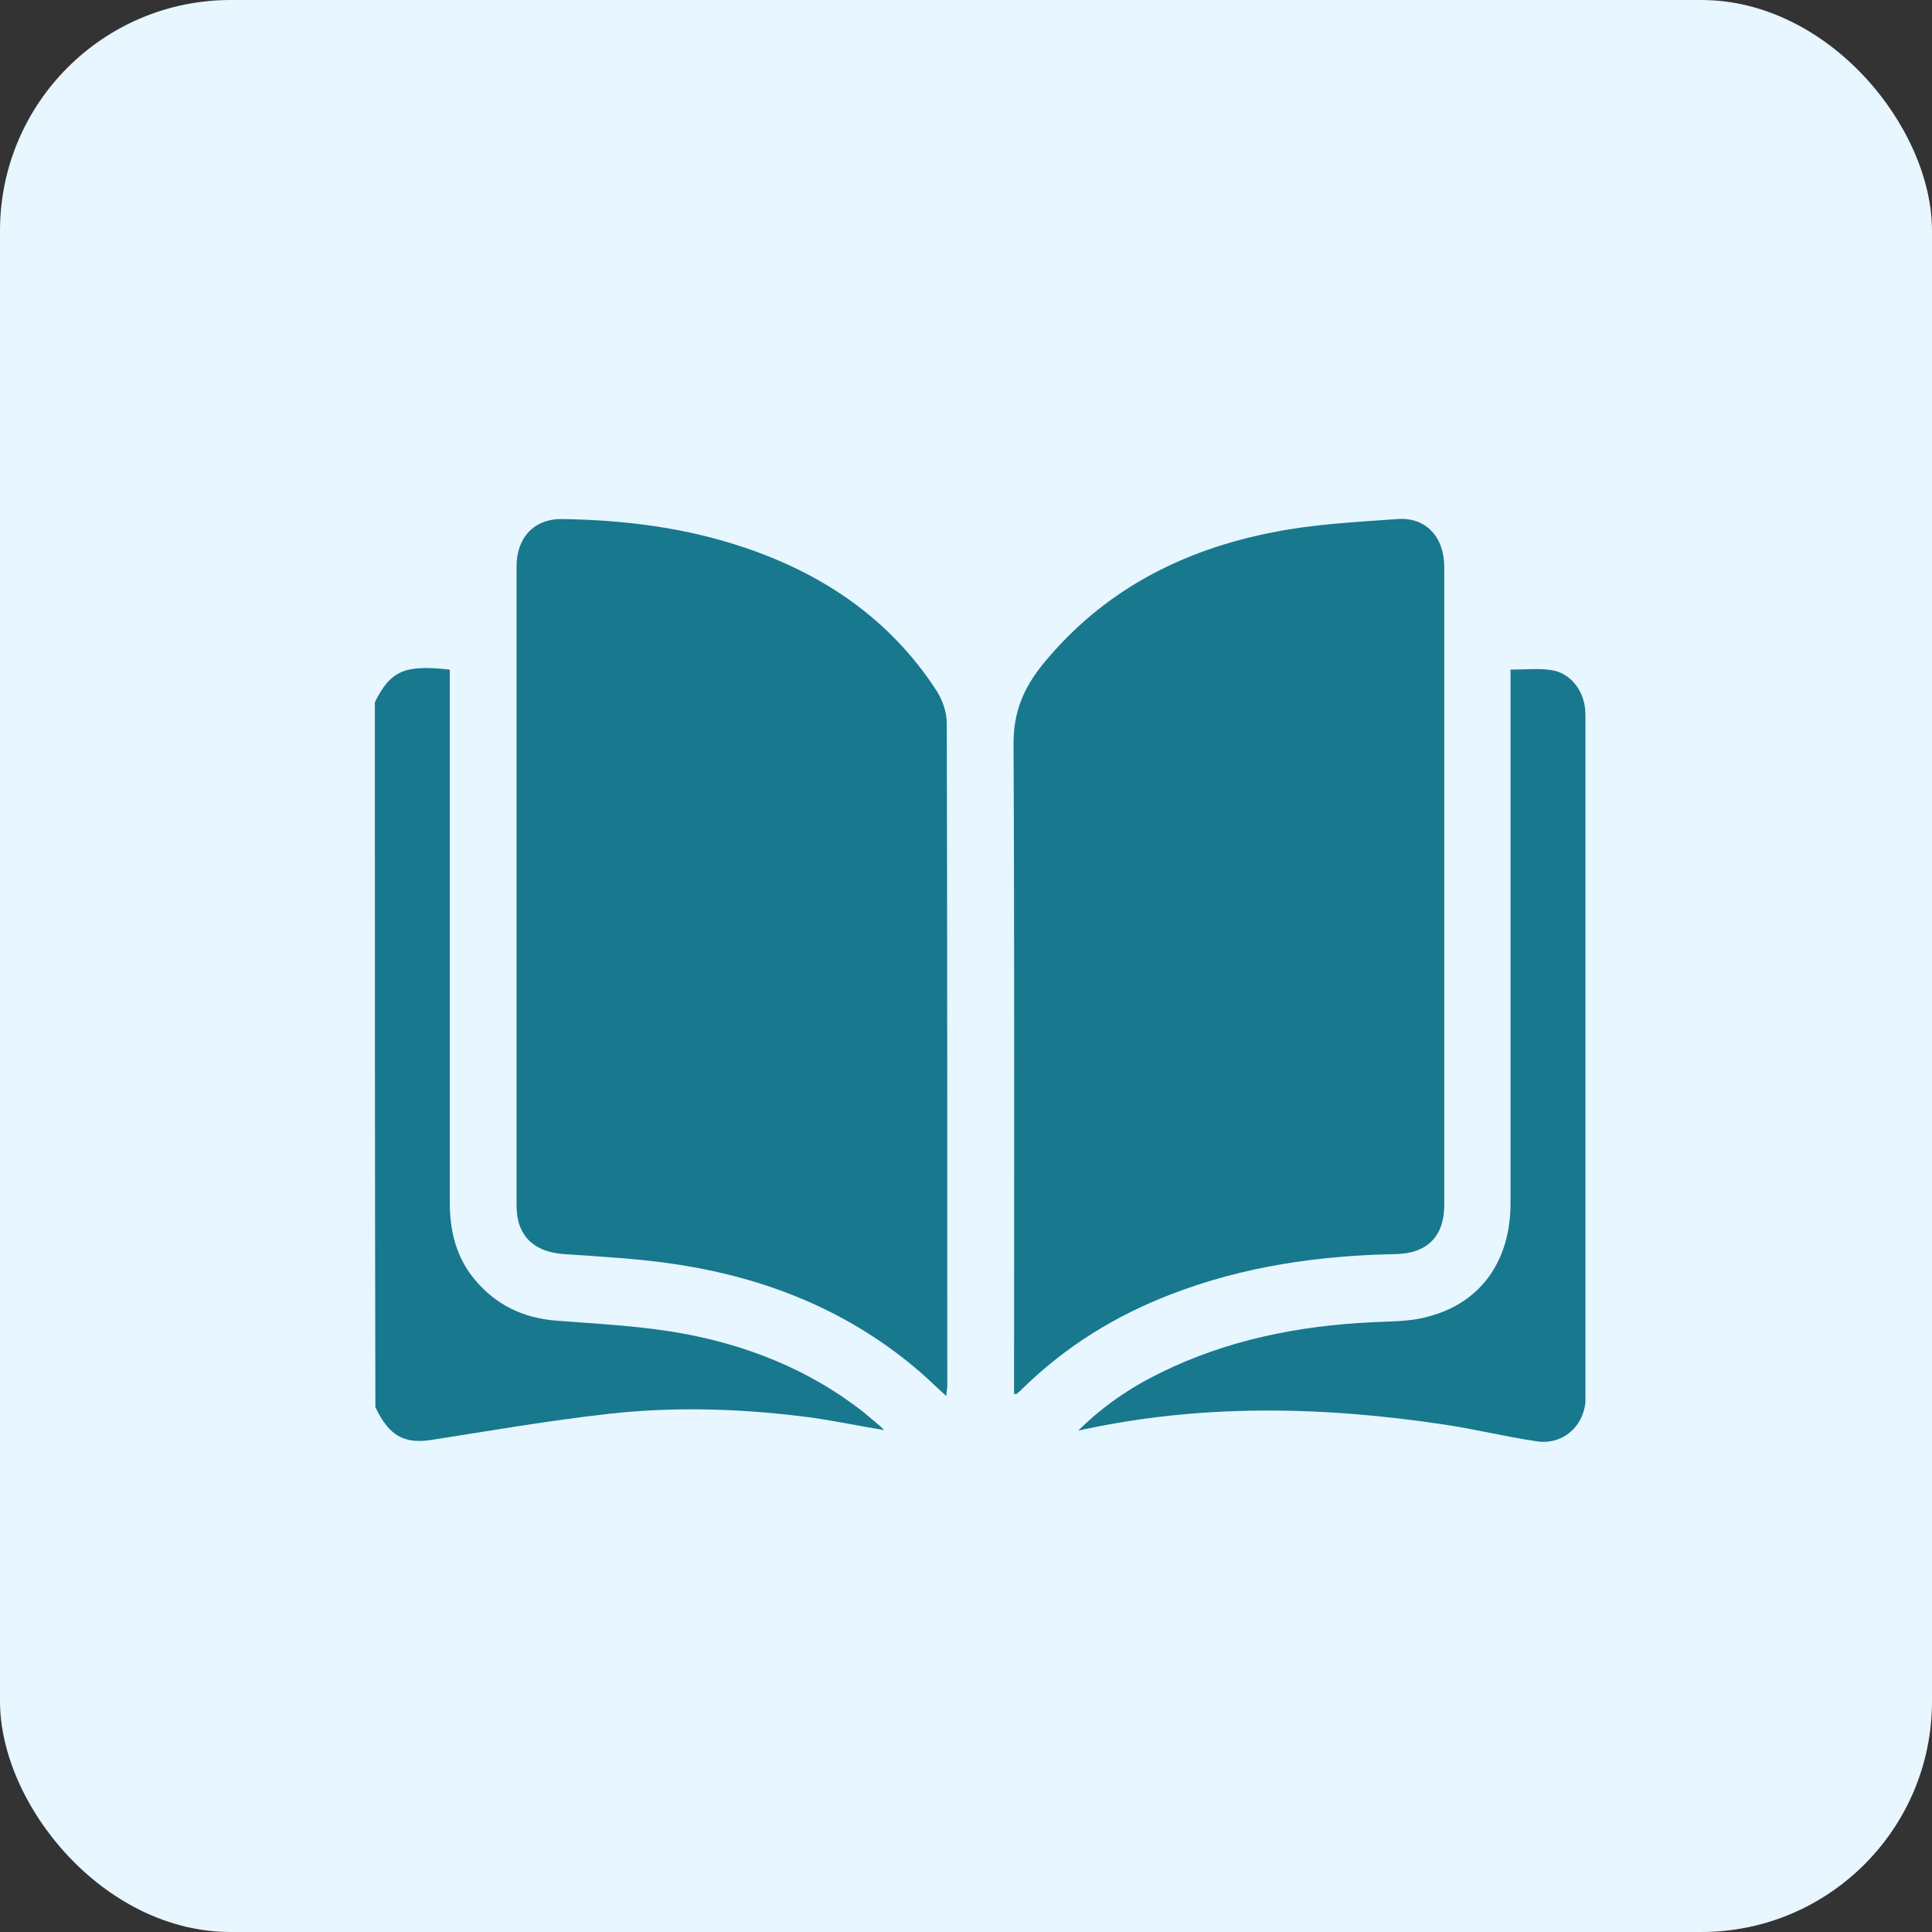 <svg width="67" height="67" viewBox="0 0 67 67" fill="none" xmlns="http://www.w3.org/2000/svg">
<rect x="0" y="0" width="67" height="67" fill="#333333" stroke="none"/>
<rect width="67" height="67" rx="8" fill="#E7F6FF"/>
<g clip-path="url(#clip0_356_1509)">
<path d="M13 24.351C13.548 23.257 14.025 23.045 15.598 23.222C15.598 23.38 15.598 23.557 15.598 23.733C15.598 29.713 15.598 35.711 15.598 41.691C15.598 42.679 15.811 43.579 16.447 44.355C17.189 45.255 18.144 45.713 19.311 45.801C20.689 45.907 22.104 45.978 23.465 46.207C25.833 46.613 28.043 47.477 29.952 48.977C30.146 49.136 30.323 49.294 30.518 49.453C30.553 49.488 30.588 49.524 30.659 49.594C29.811 49.453 29.033 49.294 28.22 49.171C25.851 48.853 23.482 48.765 21.114 49.03C19.063 49.259 17.03 49.612 14.998 49.929C14.025 50.088 13.495 49.806 13.018 48.8C13 40.668 13 32.501 13 24.351Z" fill="#18788E"/>
<path d="M32.816 48.412C32.48 48.112 32.215 47.848 31.932 47.601C29.492 45.484 26.611 44.32 23.429 43.843C22.157 43.649 20.849 43.579 19.558 43.491C18.515 43.42 17.914 42.855 17.914 41.815C17.914 34.423 17.914 27.032 17.914 19.641C17.914 18.635 18.533 17.982 19.505 18C21.679 18.035 23.8 18.3 25.869 19.006C28.609 19.94 30.871 21.493 32.462 23.927C32.674 24.245 32.833 24.686 32.833 25.074C32.851 32.748 32.851 40.439 32.851 48.112C32.833 48.183 32.833 48.254 32.816 48.412Z" fill="#18788E"/>
<path d="M35.167 48.342C35.167 48.183 35.167 48.024 35.167 47.865C35.167 40.492 35.184 33.136 35.149 25.762C35.149 24.686 35.502 23.857 36.157 23.045C38.242 20.487 40.982 19.076 44.147 18.459C45.561 18.176 47.01 18.106 48.46 18C49.45 17.929 50.086 18.617 50.086 19.676C50.086 25.215 50.086 30.754 50.086 36.293C50.086 38.128 50.086 39.945 50.086 41.779C50.086 42.873 49.502 43.473 48.389 43.491C45.72 43.544 43.121 43.914 40.611 44.884C38.684 45.625 36.97 46.684 35.485 48.13C35.414 48.201 35.343 48.271 35.273 48.324C35.273 48.342 35.237 48.342 35.167 48.342Z" fill="#18788E"/>
<path d="M37.394 49.612C38.225 48.783 39.179 48.13 40.222 47.618C42.538 46.472 45.013 45.978 47.576 45.854C48.23 45.819 48.901 45.837 49.52 45.66C51.359 45.184 52.384 43.72 52.384 41.727C52.384 35.835 52.384 29.943 52.384 24.051C52.384 23.786 52.384 23.504 52.384 23.222C52.879 23.222 53.356 23.169 53.798 23.239C54.434 23.327 54.894 23.91 54.965 24.545C54.982 24.686 54.982 24.809 54.982 24.95C54.982 32.712 54.982 40.474 54.982 48.236C54.982 48.359 54.982 48.483 54.982 48.606C54.912 49.488 54.169 50.123 53.285 49.982C52.207 49.824 51.147 49.559 50.068 49.4C45.843 48.765 41.619 48.677 37.394 49.612Z" fill="#18788E"/>
</g>
<defs>
<clipPath id="clip0_356_1509">
<rect width="42" height="32" fill="white" transform="translate(13 18)"/>
</clipPath>
</defs>
</svg>
